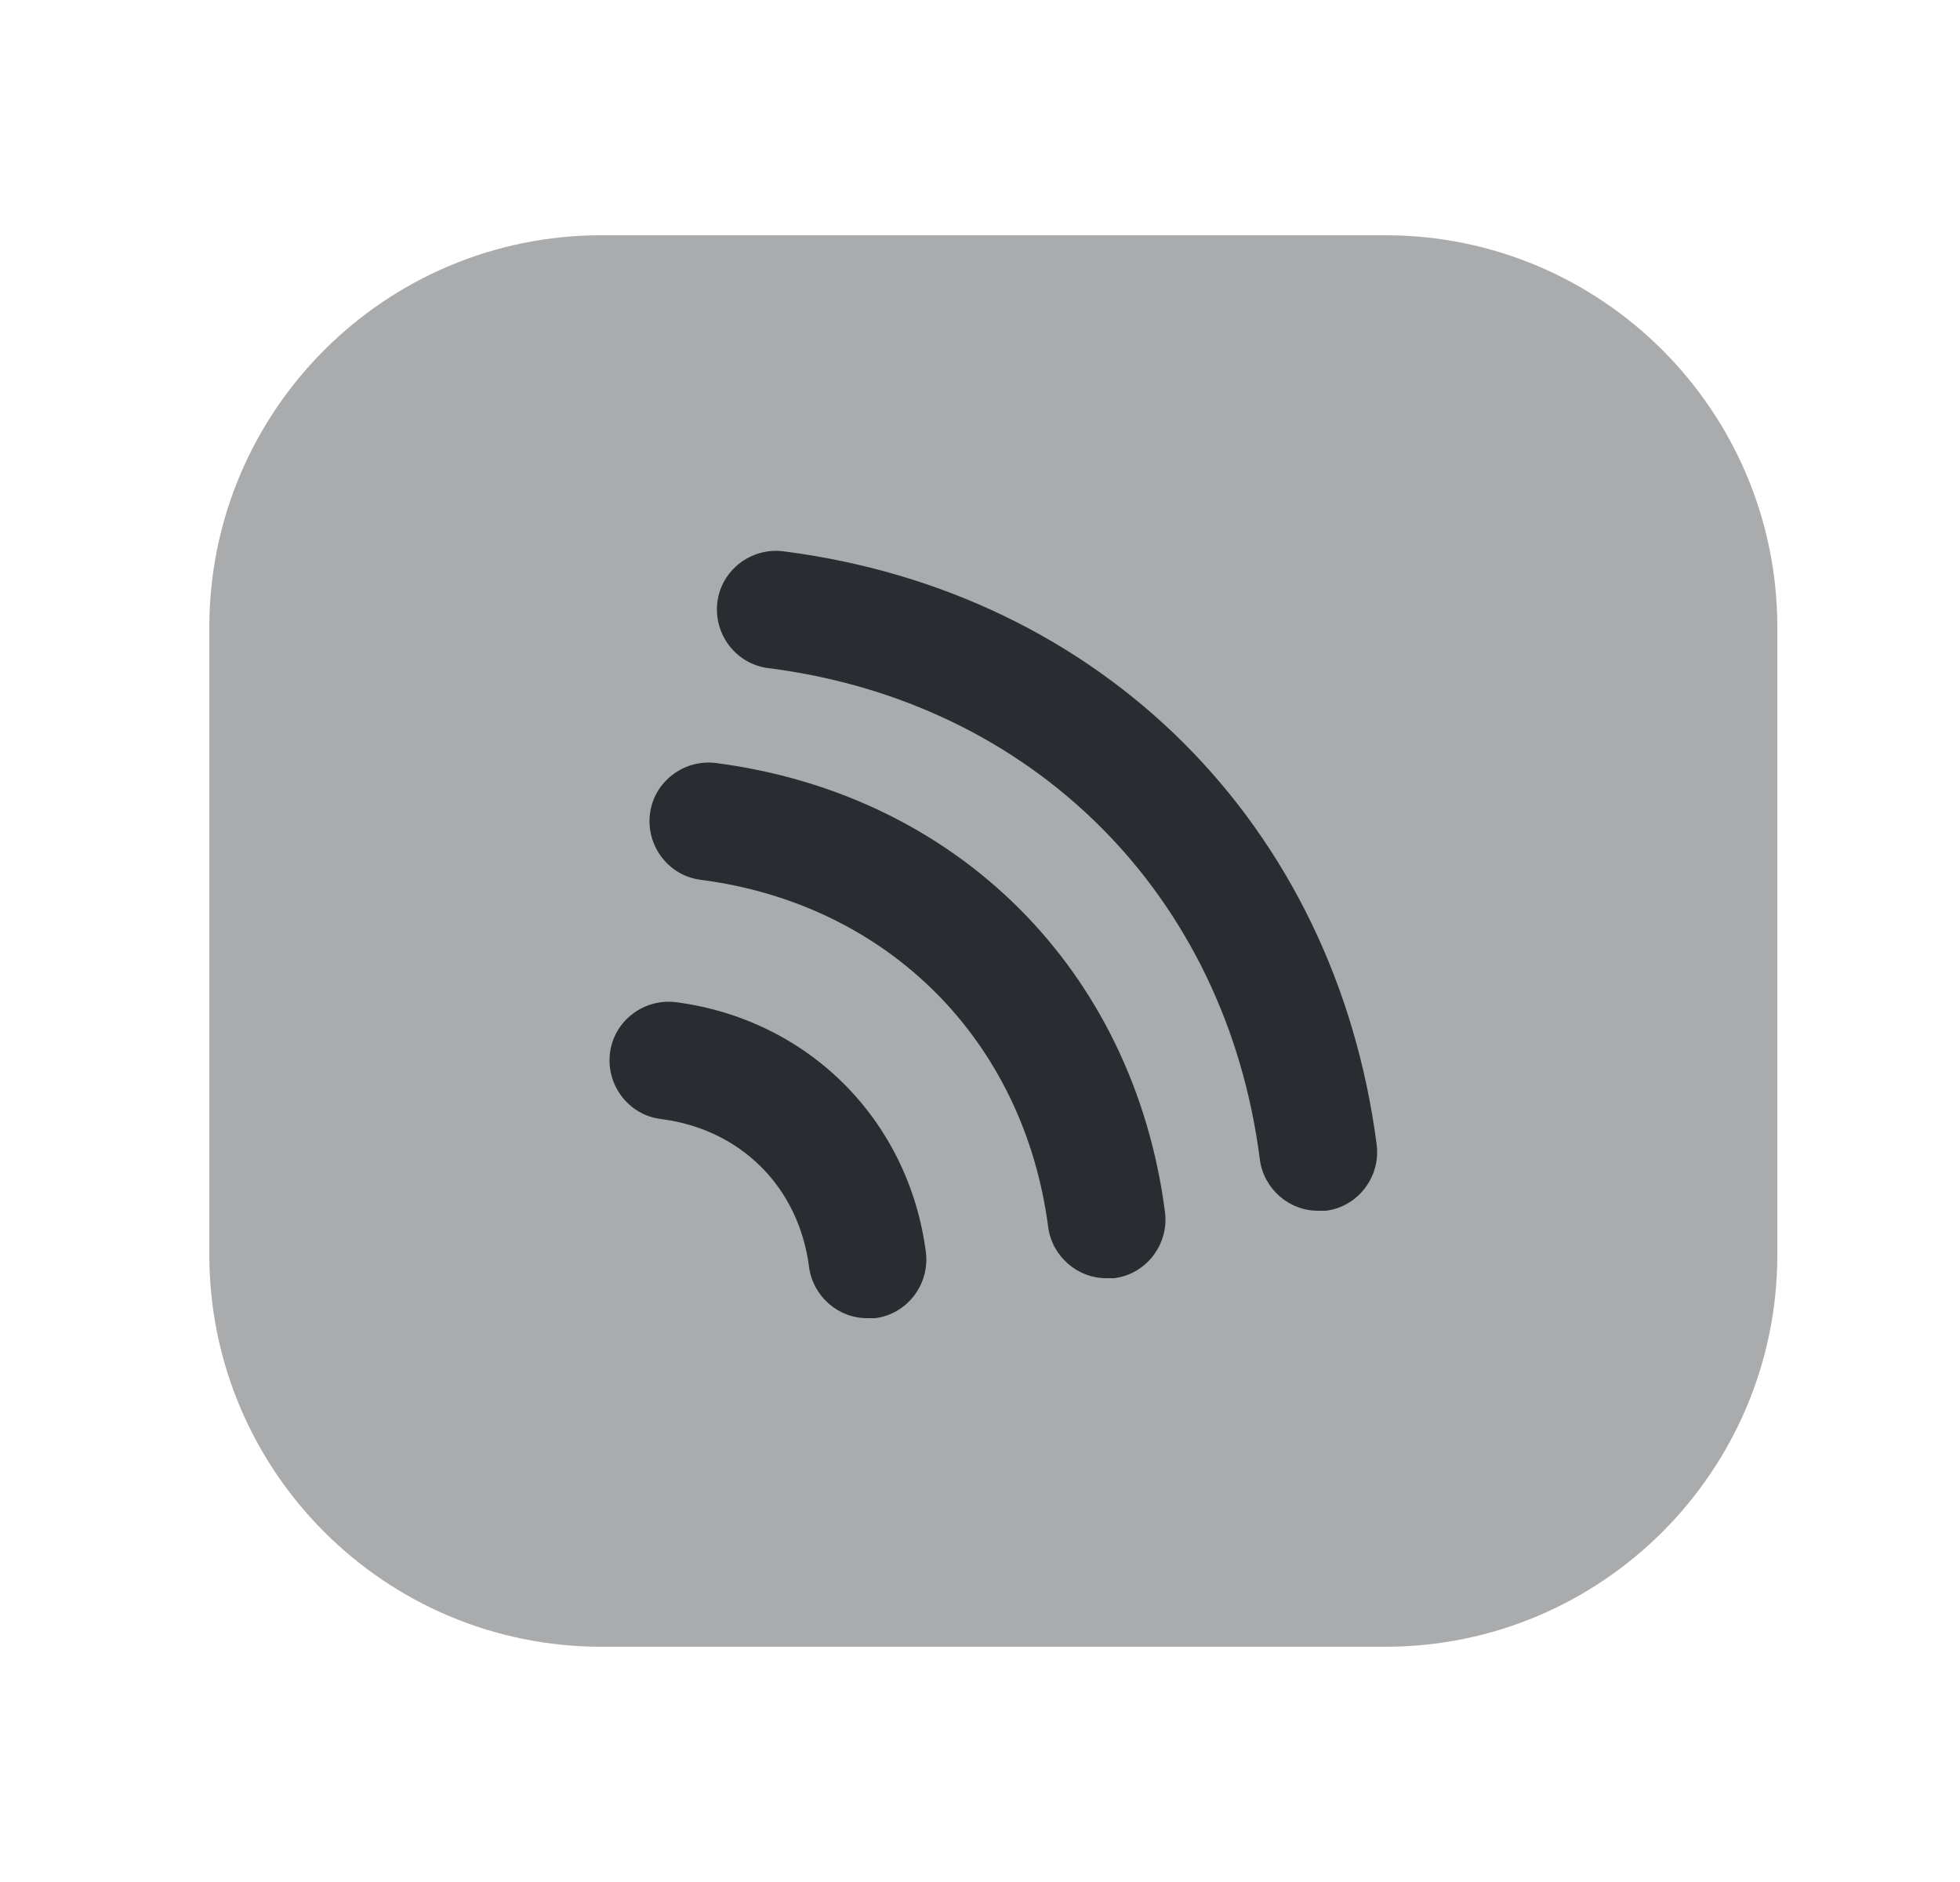 <svg width="25" height="24" viewBox="0 0 25 24" fill="none" xmlns="http://www.w3.org/2000/svg">
<path opacity="0.4" d="M2.67 9V8C2.67 5.24 4.91 3 7.67 3H17.67C20.43 3 22.67 5.24 22.67 8V16C22.67 18.76 20.43 21 17.67 21H16.67H7.67C4.91 21 2.67 18.76 2.67 16V9Z" fill="#292D32"/>
<path d="M16.81 15.44C16.44 15.44 16.12 15.16 16.07 14.79C15.64 11.41 13.18 8.95 9.8 8.52C9.39 8.47 9.1 8.09 9.15 7.68C9.2 7.27 9.58 6.98 9.99 7.03C14.06 7.55 17.03 10.52 17.56 14.6C17.61 15.01 17.32 15.39 16.91 15.44C16.88 15.44 16.85 15.44 16.81 15.44Z" fill="#292D32"/>
<path d="M14.11 16.3C13.74 16.3 13.42 16.02 13.37 15.65C13.06 13.27 11.33 11.53 8.94 11.22C8.53 11.17 8.24 10.79 8.29 10.38C8.34 9.97 8.72 9.68 9.13 9.73C12.21 10.13 14.46 12.37 14.86 15.46C14.91 15.87 14.62 16.25 14.21 16.3C14.18 16.3 14.14 16.3 14.11 16.3Z" fill="#292D32"/>
<path d="M11.06 16.81C10.69 16.81 10.37 16.53 10.32 16.16C10.19 15.14 9.45 14.4 8.43 14.27C8.02 14.22 7.73 13.84 7.78 13.43C7.83 13.02 8.21 12.73 8.62 12.78C10.31 13 11.59 14.28 11.81 15.97C11.86 16.38 11.57 16.76 11.16 16.81C11.13 16.81 11.09 16.81 11.06 16.81Z" fill="#292D32"/>
</svg>
